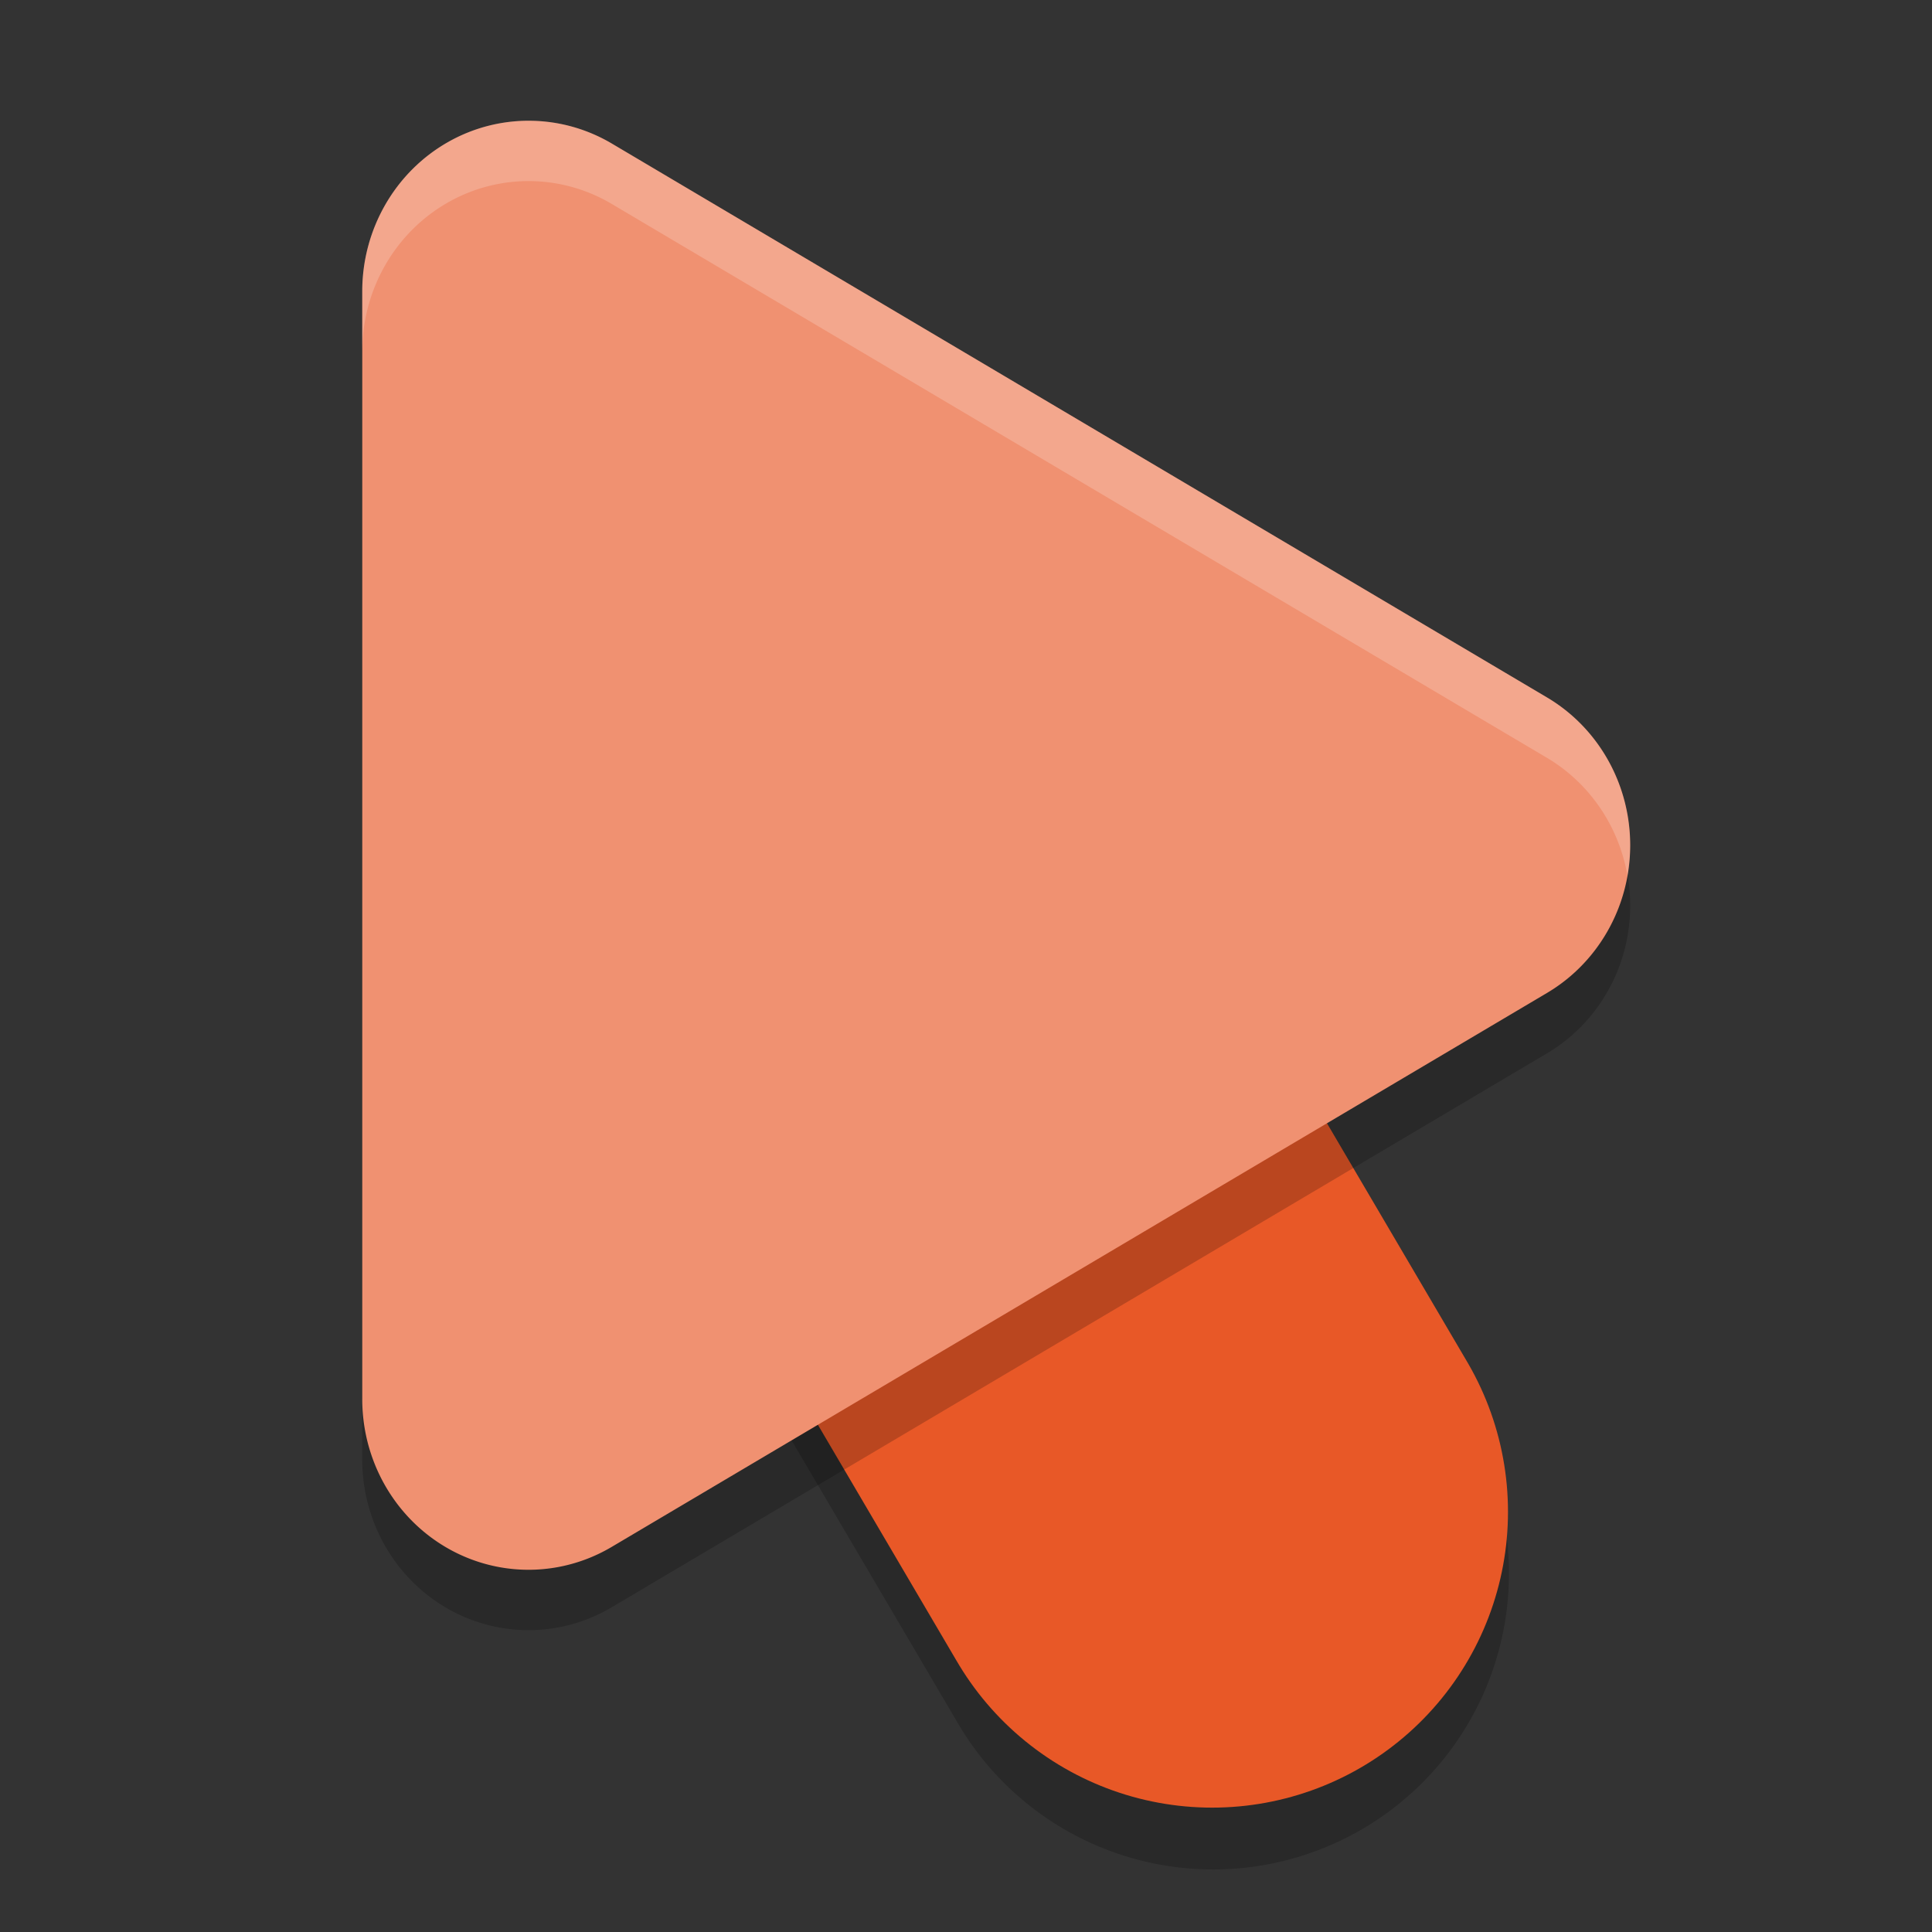 <svg xmlns="http://www.w3.org/2000/svg" width="32" height="32" version="1.1">
 <rect width="100%" height="100%" fill="#333333" stroke="none"/>
 <path style="opacity:0.2" d="M 13.273,9.953 A 4.9,4.9 0 0 0 9.311,17.391 l 6.543,11.131 a 4.9,4.9 0 1 0 8.449,-4.965 L 17.76,12.426 A 4.9,4.9 0 0 0 13.273,9.953 Z"/>
 <path style="fill:none;stroke:#e85827;stroke-width:9.8;stroke-linecap:round" d="M 20.077,25.04 13.536,13.908"/>
 <path style="opacity:0.2" d="M 8.819,3.001 A 2.754,2.825 0 0 0 6,5.824 V 24.174 a 2.754,2.825 0 0 0 4.131,2.448 l 15.491,-9.175 a 2.754,2.825 0 0 0 0,-4.896 L 10.131,3.376 A 2.754,2.825 0 0 0 8.819,3.001 Z"/>
 <path style="fill:#f09171" d="M 8.819,2.001 A 2.754,2.825 0 0 0 6,4.824 V 23.174 a 2.754,2.825 0 0 0 4.131,2.448 l 15.491,-9.175 a 2.754,2.825 0 0 0 0,-4.896 L 10.131,2.376 A 2.754,2.825 0 0 0 8.819,2.001 Z"/>
 <path style="opacity:0.2;fill:#ffffff" d="M 8.818 2 A 2.754 2.825 0 0 0 6 4.824 L 6 5.824 A 2.754 2.825 0 0 1 8.818 3 A 2.754 2.825 0 0 1 10.131 3.377 L 25.621 12.551 A 2.754 2.825 0 0 1 26.955 14.5 A 2.754 2.825 0 0 0 25.621 11.551 L 10.131 2.377 A 2.754 2.825 0 0 0 8.818 2 z"/>
</svg>
